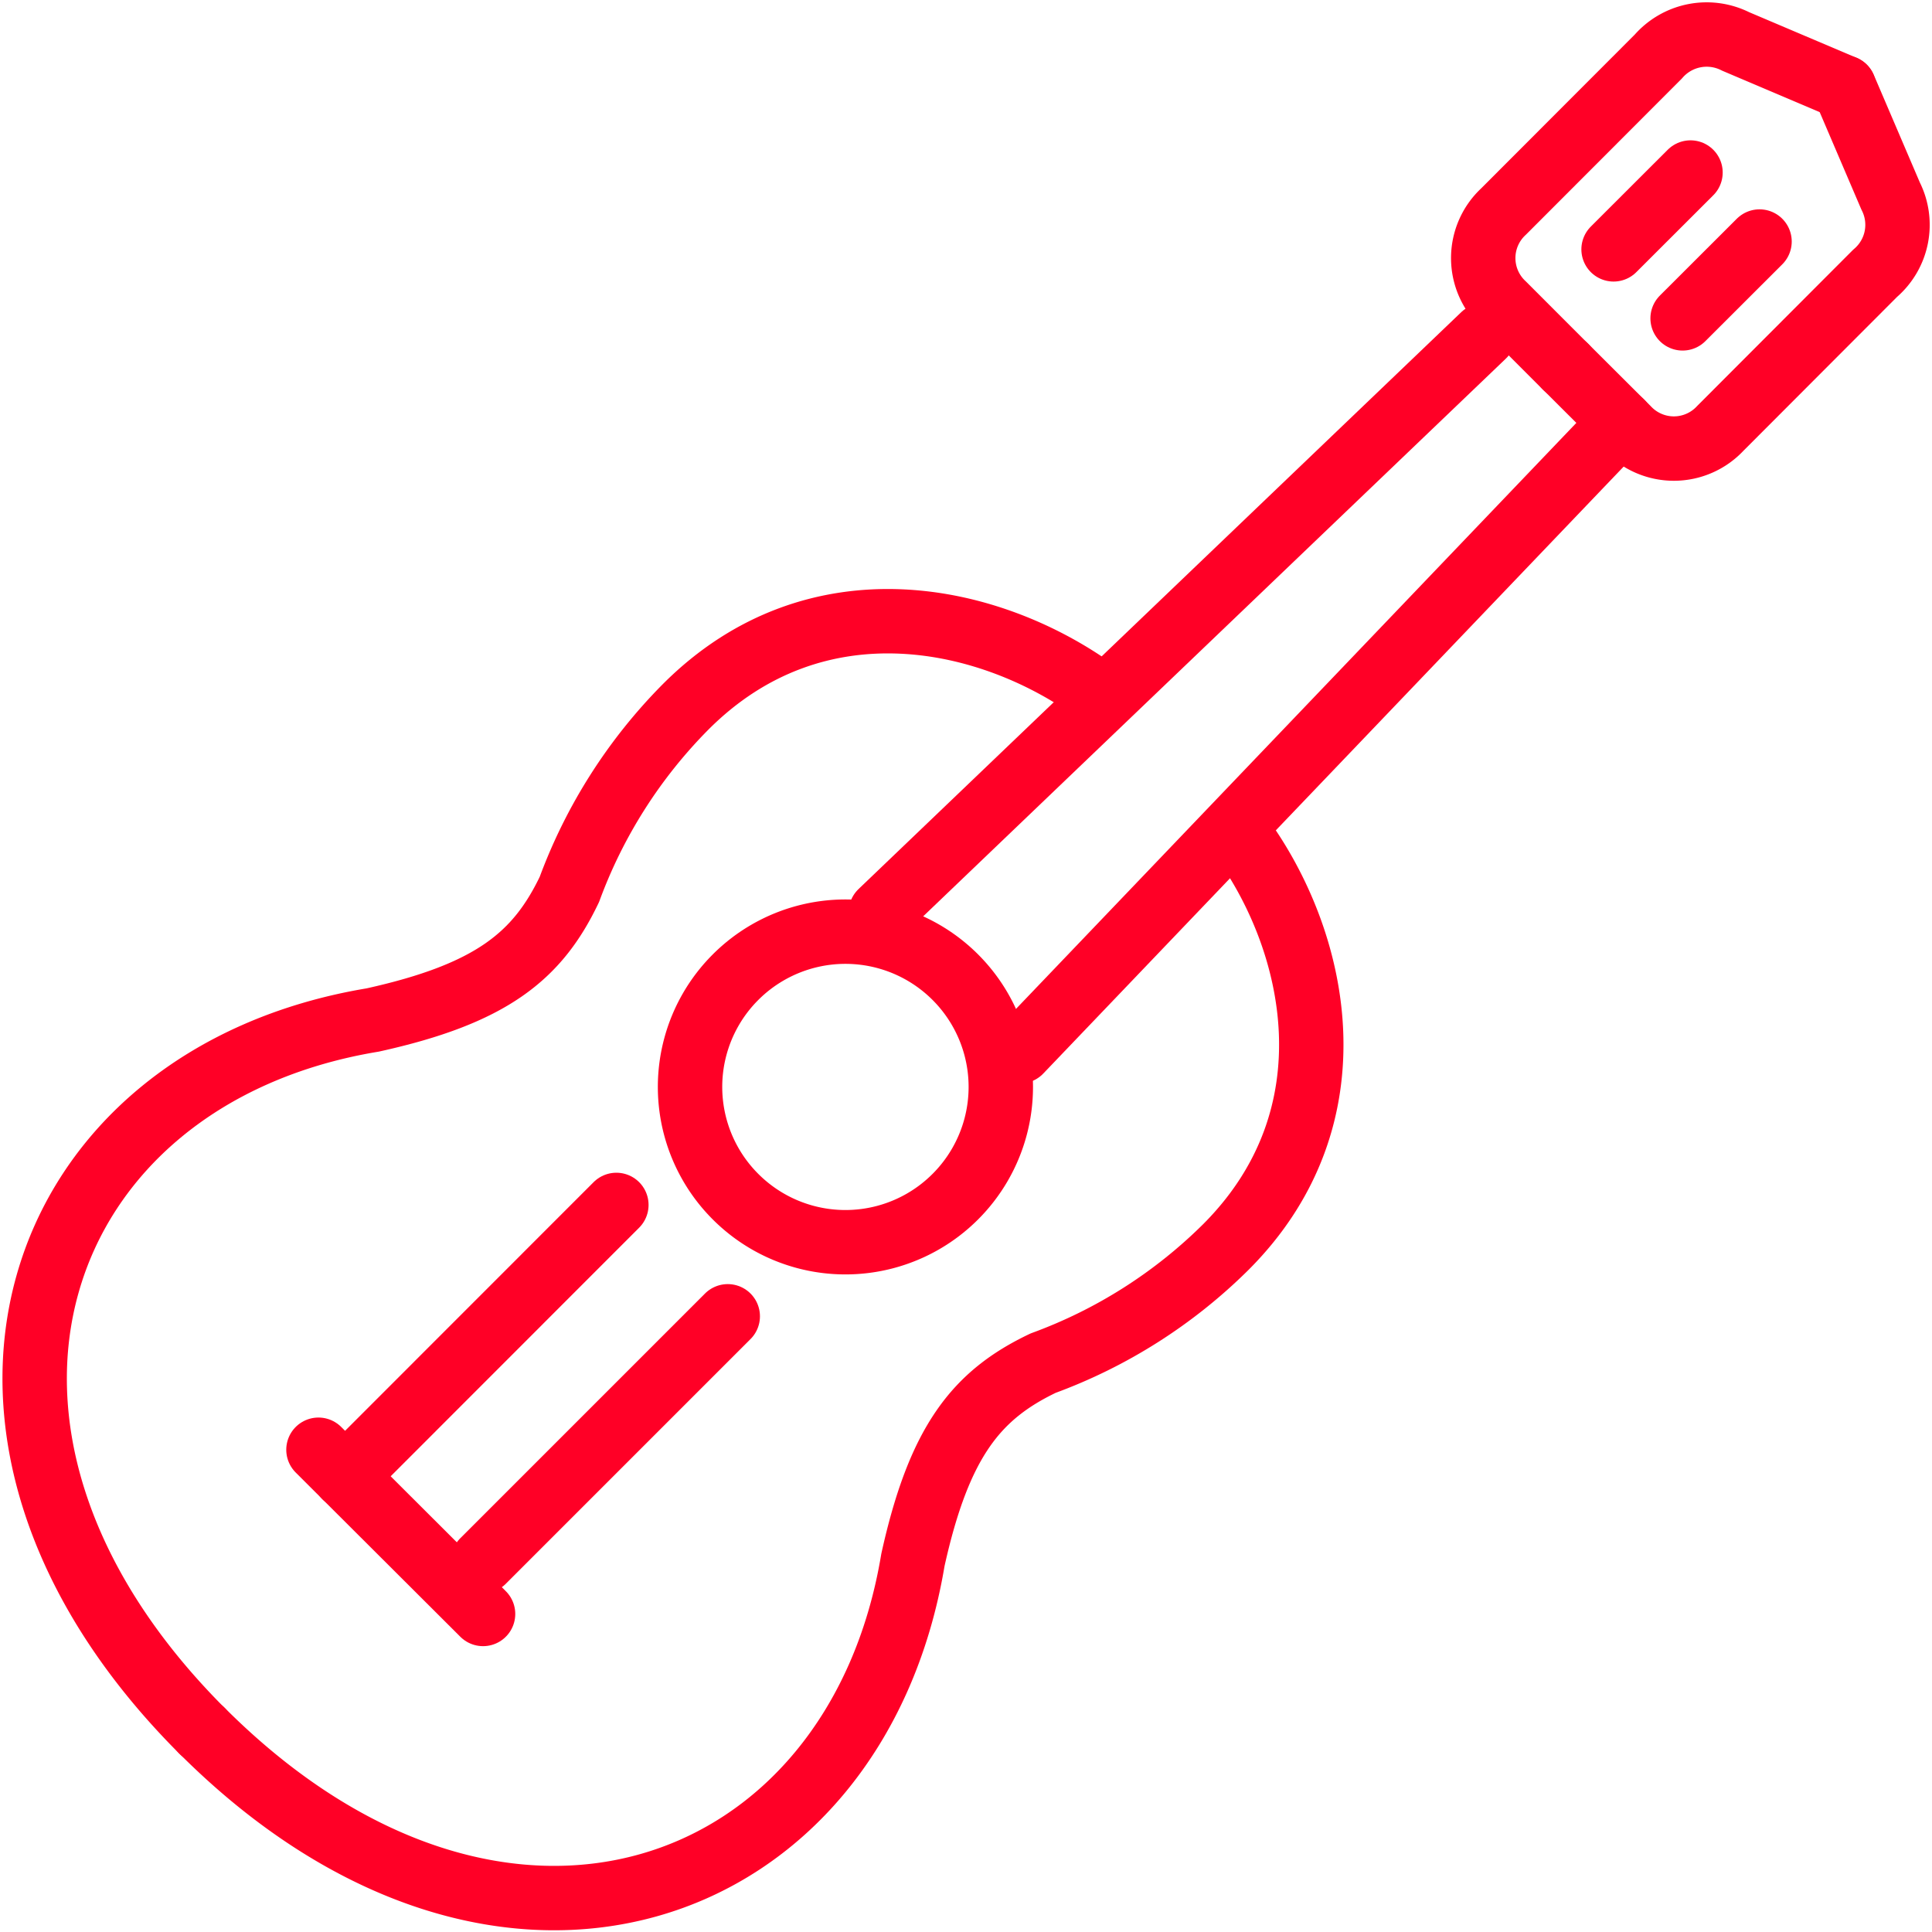<svg xmlns="http://www.w3.org/2000/svg" width="60" height="60.007" viewBox="0 0 60 60.007">
  <g id="Group_1" transform="translate(-116.999 1975.5)">
    <path id="path34" d="M117-1975.5v60h60v-60Z" transform="translate(0)" fill="none" fill-rule="evenodd"/>
    <g id="Group_2" transform="translate(118.073 -1974.429)">
      <path id="path35" d="M151.8-1964.434l-1.927-1.929a1.972,1.972,0,0,1,0-2.886l4.809-4.815a1.991,1.991,0,0,1,2.4-.471l3.365,1.429" transform="translate(-104.256 1974.75)" fill="none" stroke="#ff0026" stroke-linecap="round" stroke-linejoin="round" stroke-miterlimit="79.84" stroke-width="2" fill-rule="evenodd"/>
      <path id="path36" d="M154.468-1971.75l-2.389,2.386" transform="translate(-103.042 1976.037)" fill="none" stroke="#ff0026" stroke-linecap="round" stroke-linejoin="round" stroke-miterlimit="79.84" stroke-width="2" fill-rule="evenodd"/>
      <path id="path37" d="M154.868-1968.21l-18.719,17.917" transform="translate(-109.869 1977.555)" fill="none" stroke="#ff0026" stroke-linecap="round" stroke-linejoin="round" stroke-miterlimit="79.84" stroke-width="2" fill-rule="evenodd"/>
      <path id="path38" d="M150.765-1959.772c-3.289-2.415-8.734-3.644-12.805.443a15.789,15.789,0,0,0-3.6,5.658c-.989,2.072-2.42,3.243-6.11,4.058-10.6,1.757-14.571,12.8-5.3,22.075" transform="translate(-117.75 1980.219)" fill="none" stroke="#ff0026" stroke-linecap="round" stroke-linejoin="round" stroke-miterlimit="79.84" stroke-width="2" fill-rule="evenodd"/>
      <path id="path39" d="M133.413-1947.02a4.817,4.817,0,0,1,0-6.815,4.826,4.826,0,0,1,6.827,0,4.818,4.818,0,0,1,0,6.815A4.824,4.824,0,0,1,133.413-1947.02Z" transform="translate(-111.645 1983.112)" fill="none" stroke="#ff0026" stroke-miterlimit="79.84" stroke-width="2" fill-rule="evenodd"/>
      <path id="path40" d="M129.034-1938.889l-5.112-5.1" transform="translate(-115.106 1987.941)" fill="none" stroke="#ff0026" stroke-linecap="round" stroke-linejoin="round" stroke-miterlimit="79.84" stroke-width="2" fill-rule="evenodd"/>
      <path id="path41" d="M151.036-1964.927l1.92,1.915a1.971,1.971,0,0,0,2.885,0l4.807-4.815a1.977,1.977,0,0,0,.482-2.4l-1.443-3.372" transform="translate(-103.489 1975.244)" fill="none" stroke="#ff0026" stroke-linecap="round" stroke-linejoin="round" stroke-miterlimit="79.84" stroke-width="2" fill-rule="evenodd"/>
      <path id="path42" d="M155.968-1970.25l-2.389,2.386" transform="translate(-102.398 1976.68)" fill="none" stroke="#ff0026" stroke-linecap="round" stroke-linejoin="round" stroke-miterlimit="79.84" stroke-width="2" fill-rule="evenodd"/>
      <path id="path43" d="M157.855-1966.32l-18.677,19.532" transform="translate(-108.574 1978.365)" fill="none" stroke="#ff0026" stroke-linecap="round" stroke-linejoin="round" stroke-miterlimit="79.84" stroke-width="2" fill-rule="evenodd"/>
      <path id="path44" d="M153.619-1957.35c2.406,3.272,3.636,8.73-.439,12.8a15.721,15.721,0,0,1-5.667,3.6c-2.07.986-3.231,2.429-4.046,6.115-1.766,10.6-12.805,14.574-22.078,5.3" transform="translate(-116.19 1982.212)" fill="none" stroke="#ff0026" stroke-linecap="round" stroke-linejoin="round" stroke-miterlimit="79.84" stroke-width="2" fill-rule="evenodd"/>
      <path id="path45" d="M127.5-1939.289l7.6-7.6" transform="translate(-113.573 1986.697)" fill="none" stroke="#ff0026" stroke-linecap="round" stroke-linejoin="round" stroke-miterlimit="79.84" stroke-width="2" fill-rule="evenodd"/>
      <path id="path46" d="M124.5-1940.88l8.426-8.43" transform="translate(-114.858 1985.659)" fill="none" stroke="#ff0026" stroke-linecap="round" stroke-linejoin="round" stroke-miterlimit="79.84" stroke-width="2" fill-rule="evenodd"/>
    </g>
  </g>
</svg>
